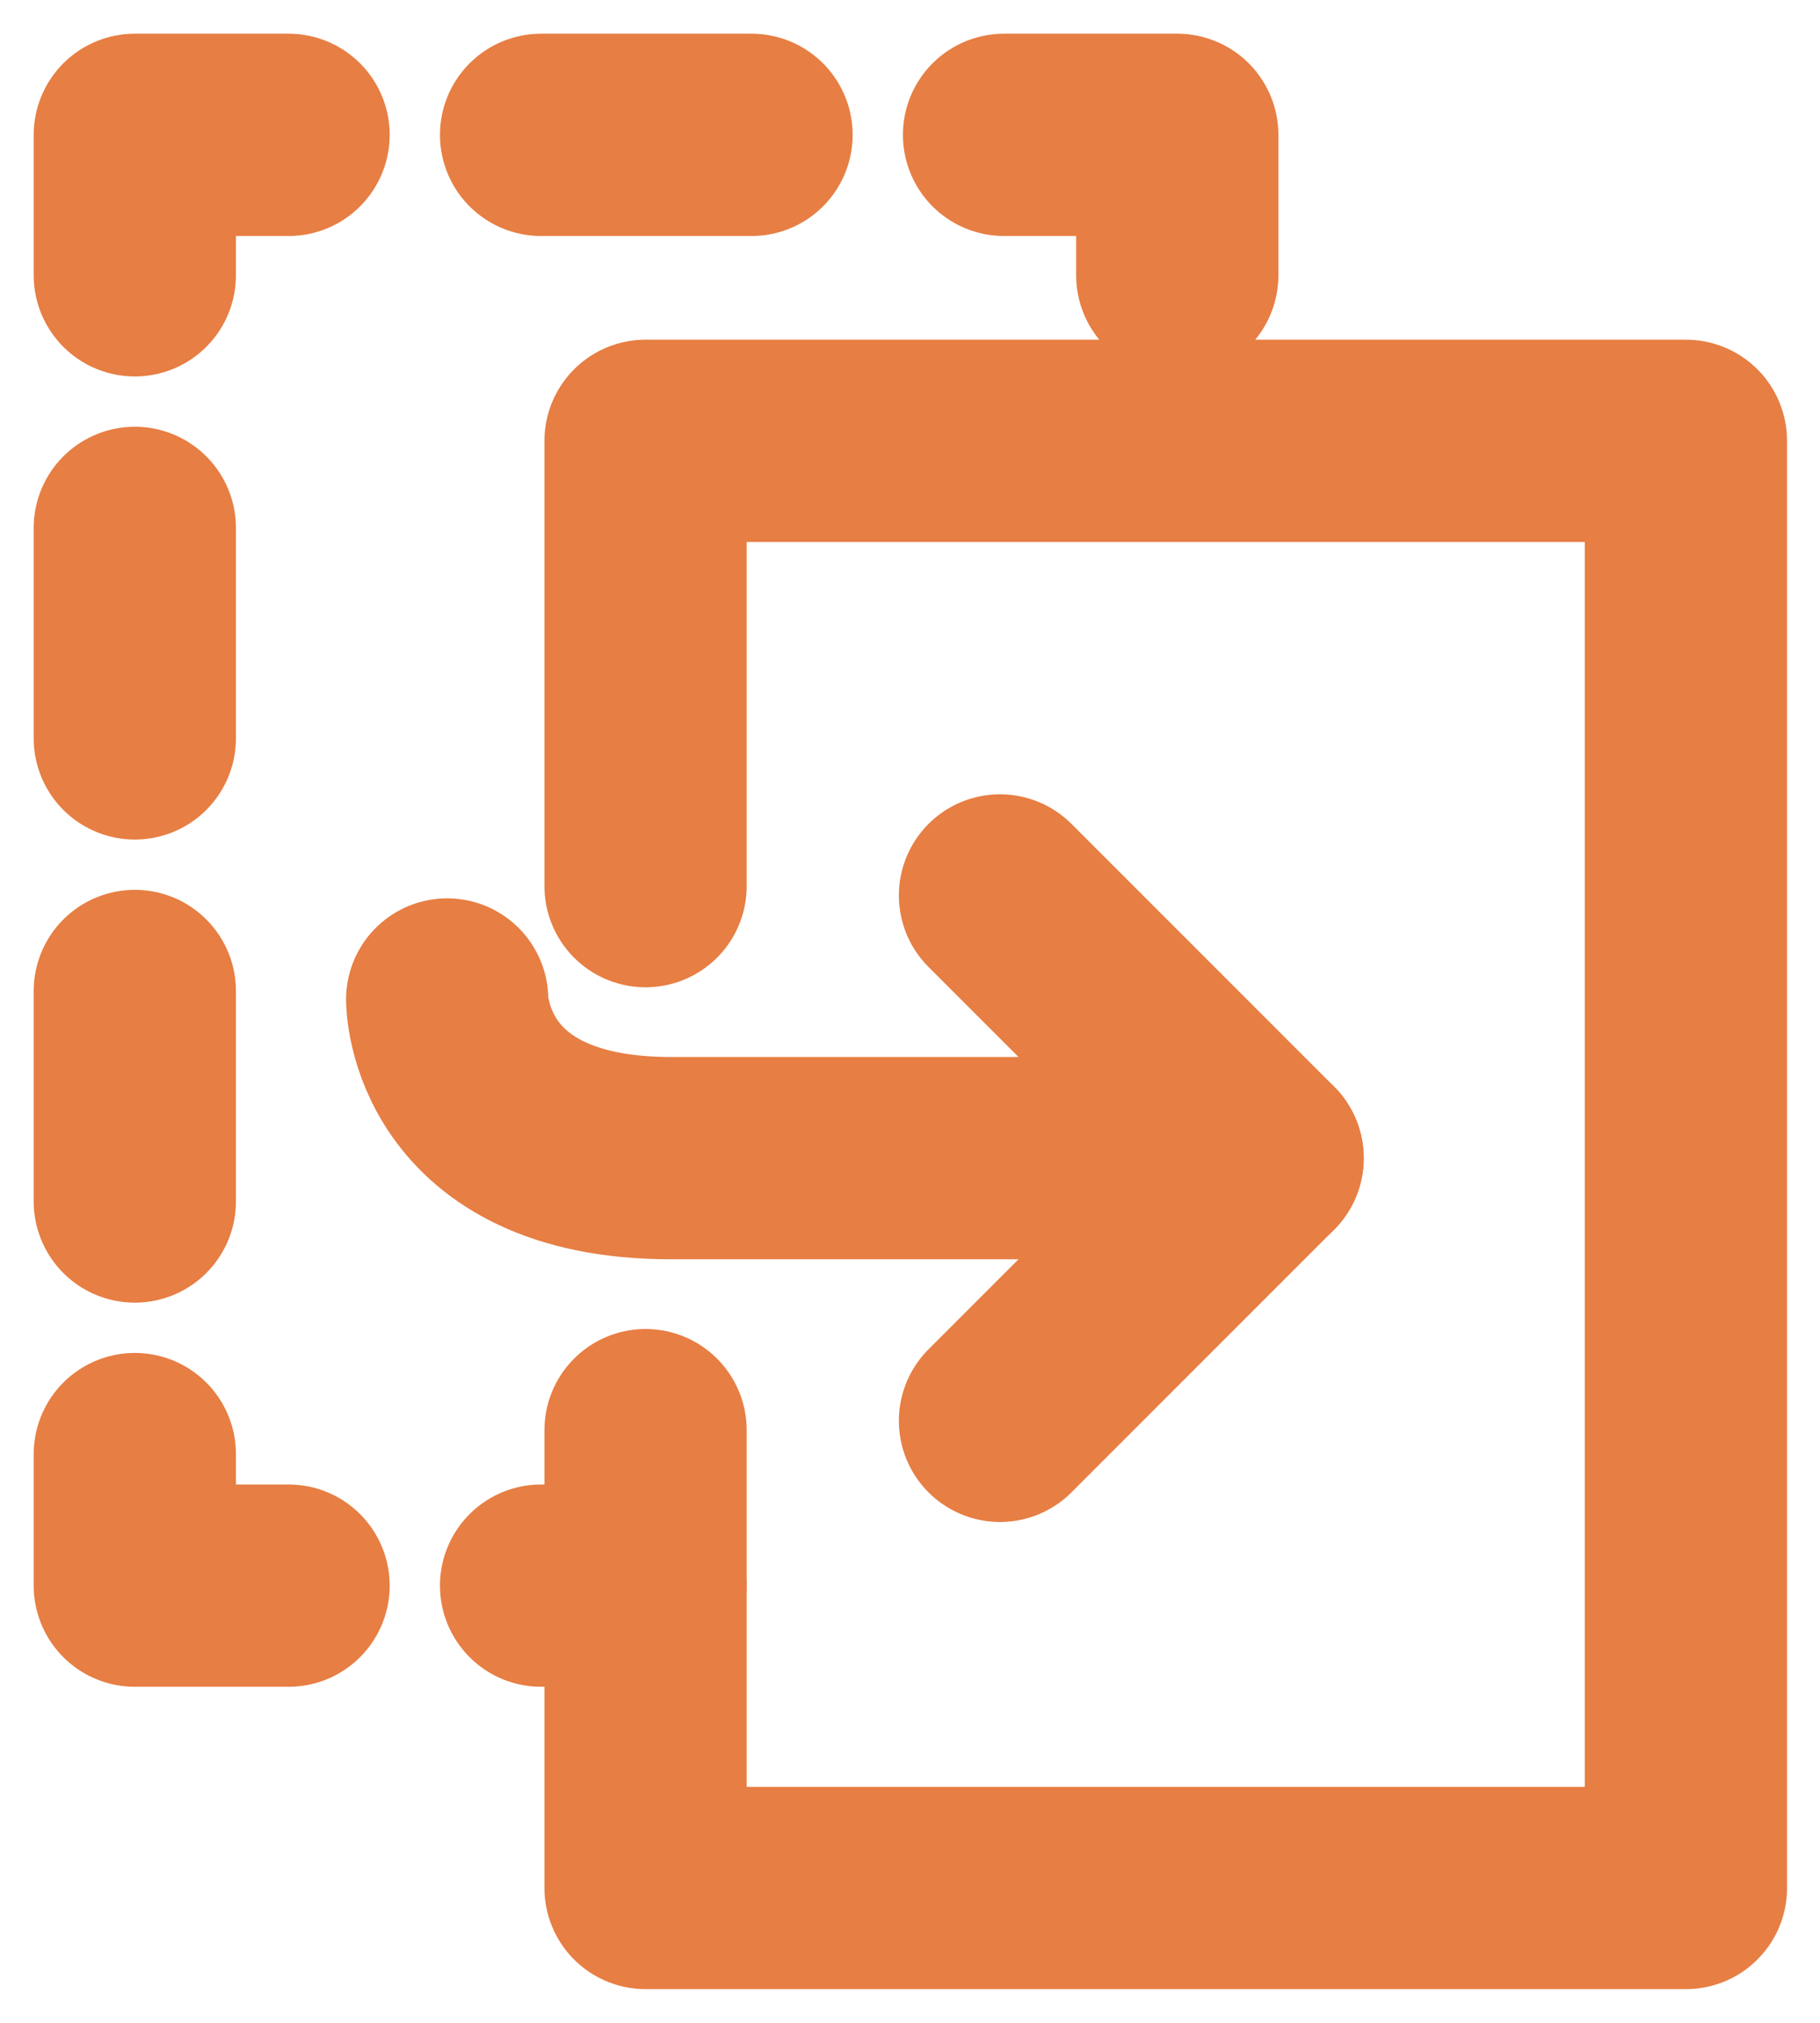<svg nv_id="247" width="27" height="30" viewBox="0 0 27 30" stroke="#E77E43" fill="none" xmlns="http://www.w3.org/2000/svg"><path nv_id="248" d="M14.835 13.28L18.731 17.176L14.835 21.072" stroke-width="3" stroke-linecap="round" stroke-linejoin="round"></path><path nv_id="249" d="M18.731 17.176H9.954C6.634 17.176 6.634 14.823 6.634 14.823" stroke-width="3" stroke-linecap="round" stroke-linejoin="round"></path><path nv_id="250" d="M14.895 2H17.465V4.083" stroke-width="3" stroke-linecap="round" stroke-linejoin="round"></path><path nv_id="251" d="M2 4.083V2H4.281" stroke-width="3" stroke-linecap="round" stroke-linejoin="round"></path><path nv_id="252" d="M2 17.819V14.697" stroke-width="3" stroke-linecap="round" stroke-linejoin="round"></path><path nv_id="253" d="M9.576 23.516H8.027" stroke-width="3" stroke-linecap="round" stroke-linejoin="round"></path><path nv_id="254" d="M8.027 2H11.149" stroke-width="3" stroke-linecap="round" stroke-linejoin="round"></path><path nv_id="255" d="M2 10.951V7.829" stroke-width="3" stroke-linecap="round" stroke-linejoin="round"></path><path nv_id="256" d="M4.281 23.516H2V21.565" stroke-width="3" stroke-linecap="round" stroke-linejoin="round"></path><path nv_id="257" d="M9.577 21.21V28H25.011V6.538H9.577V13.142" stroke-width="3" stroke-linecap="round" stroke-linejoin="round"></path></svg>